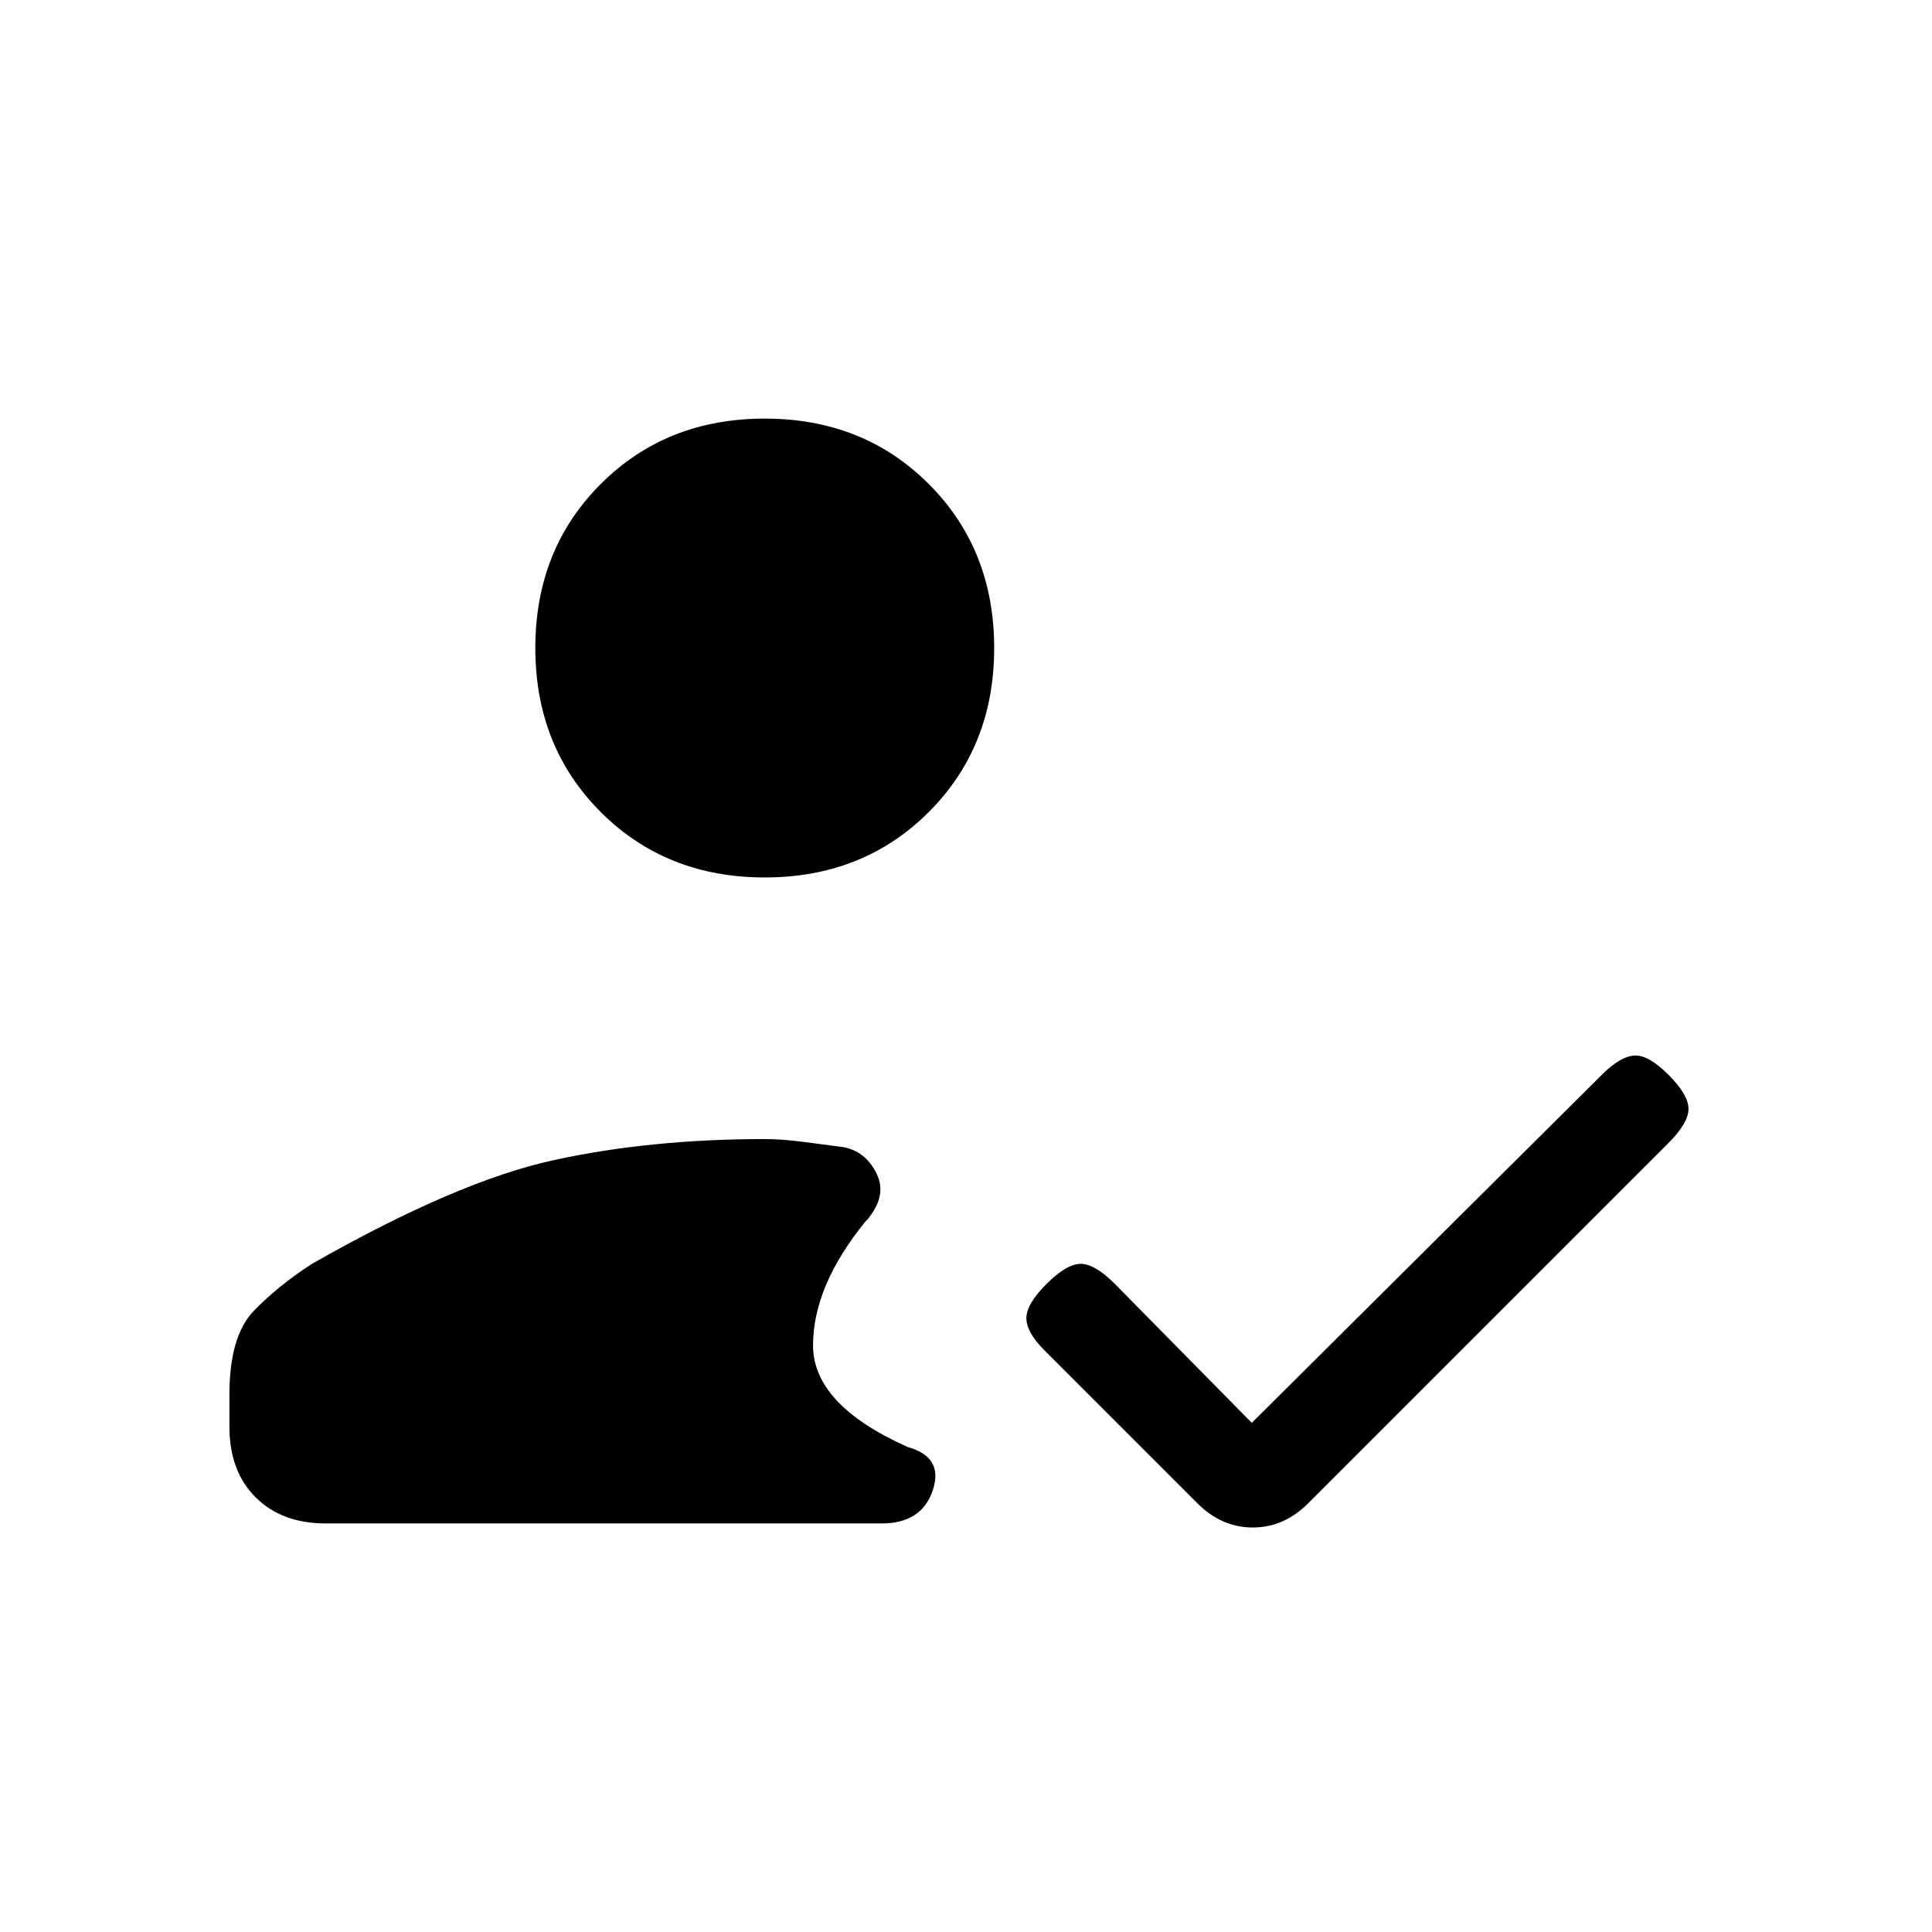 <svg xmlns="http://www.w3.org/2000/svg" height="20" viewBox="0 -960 960 960" width="20"><path d="M380-524q-49 0-81.5-32.5T266-638q0-49 32.5-81.5T380-752q49 0 81.5 32.5T494-638q0 49-32.5 81.5T380-524ZM162-203q-22 0-35-13t-13-35v-16q0-29 12-41.5t29-23.5q72-41 120-51.5T380-394q9 0 20 1.5t19 2.5q11 2 16.5 13t-4.5 23l-1 1q-26 32-26 61.5t47 50.5q18 5 12.5 21.5T438-203H162Zm460-50 174-173q9-9 16-9.5t17 9.5q10 10 10 17t-10 17L650-213q-12 12-27.5 12T595-213l-76-76q-9-9-9-16t10-17q10-10 17-10t17 10l68 69Z"/></svg>
